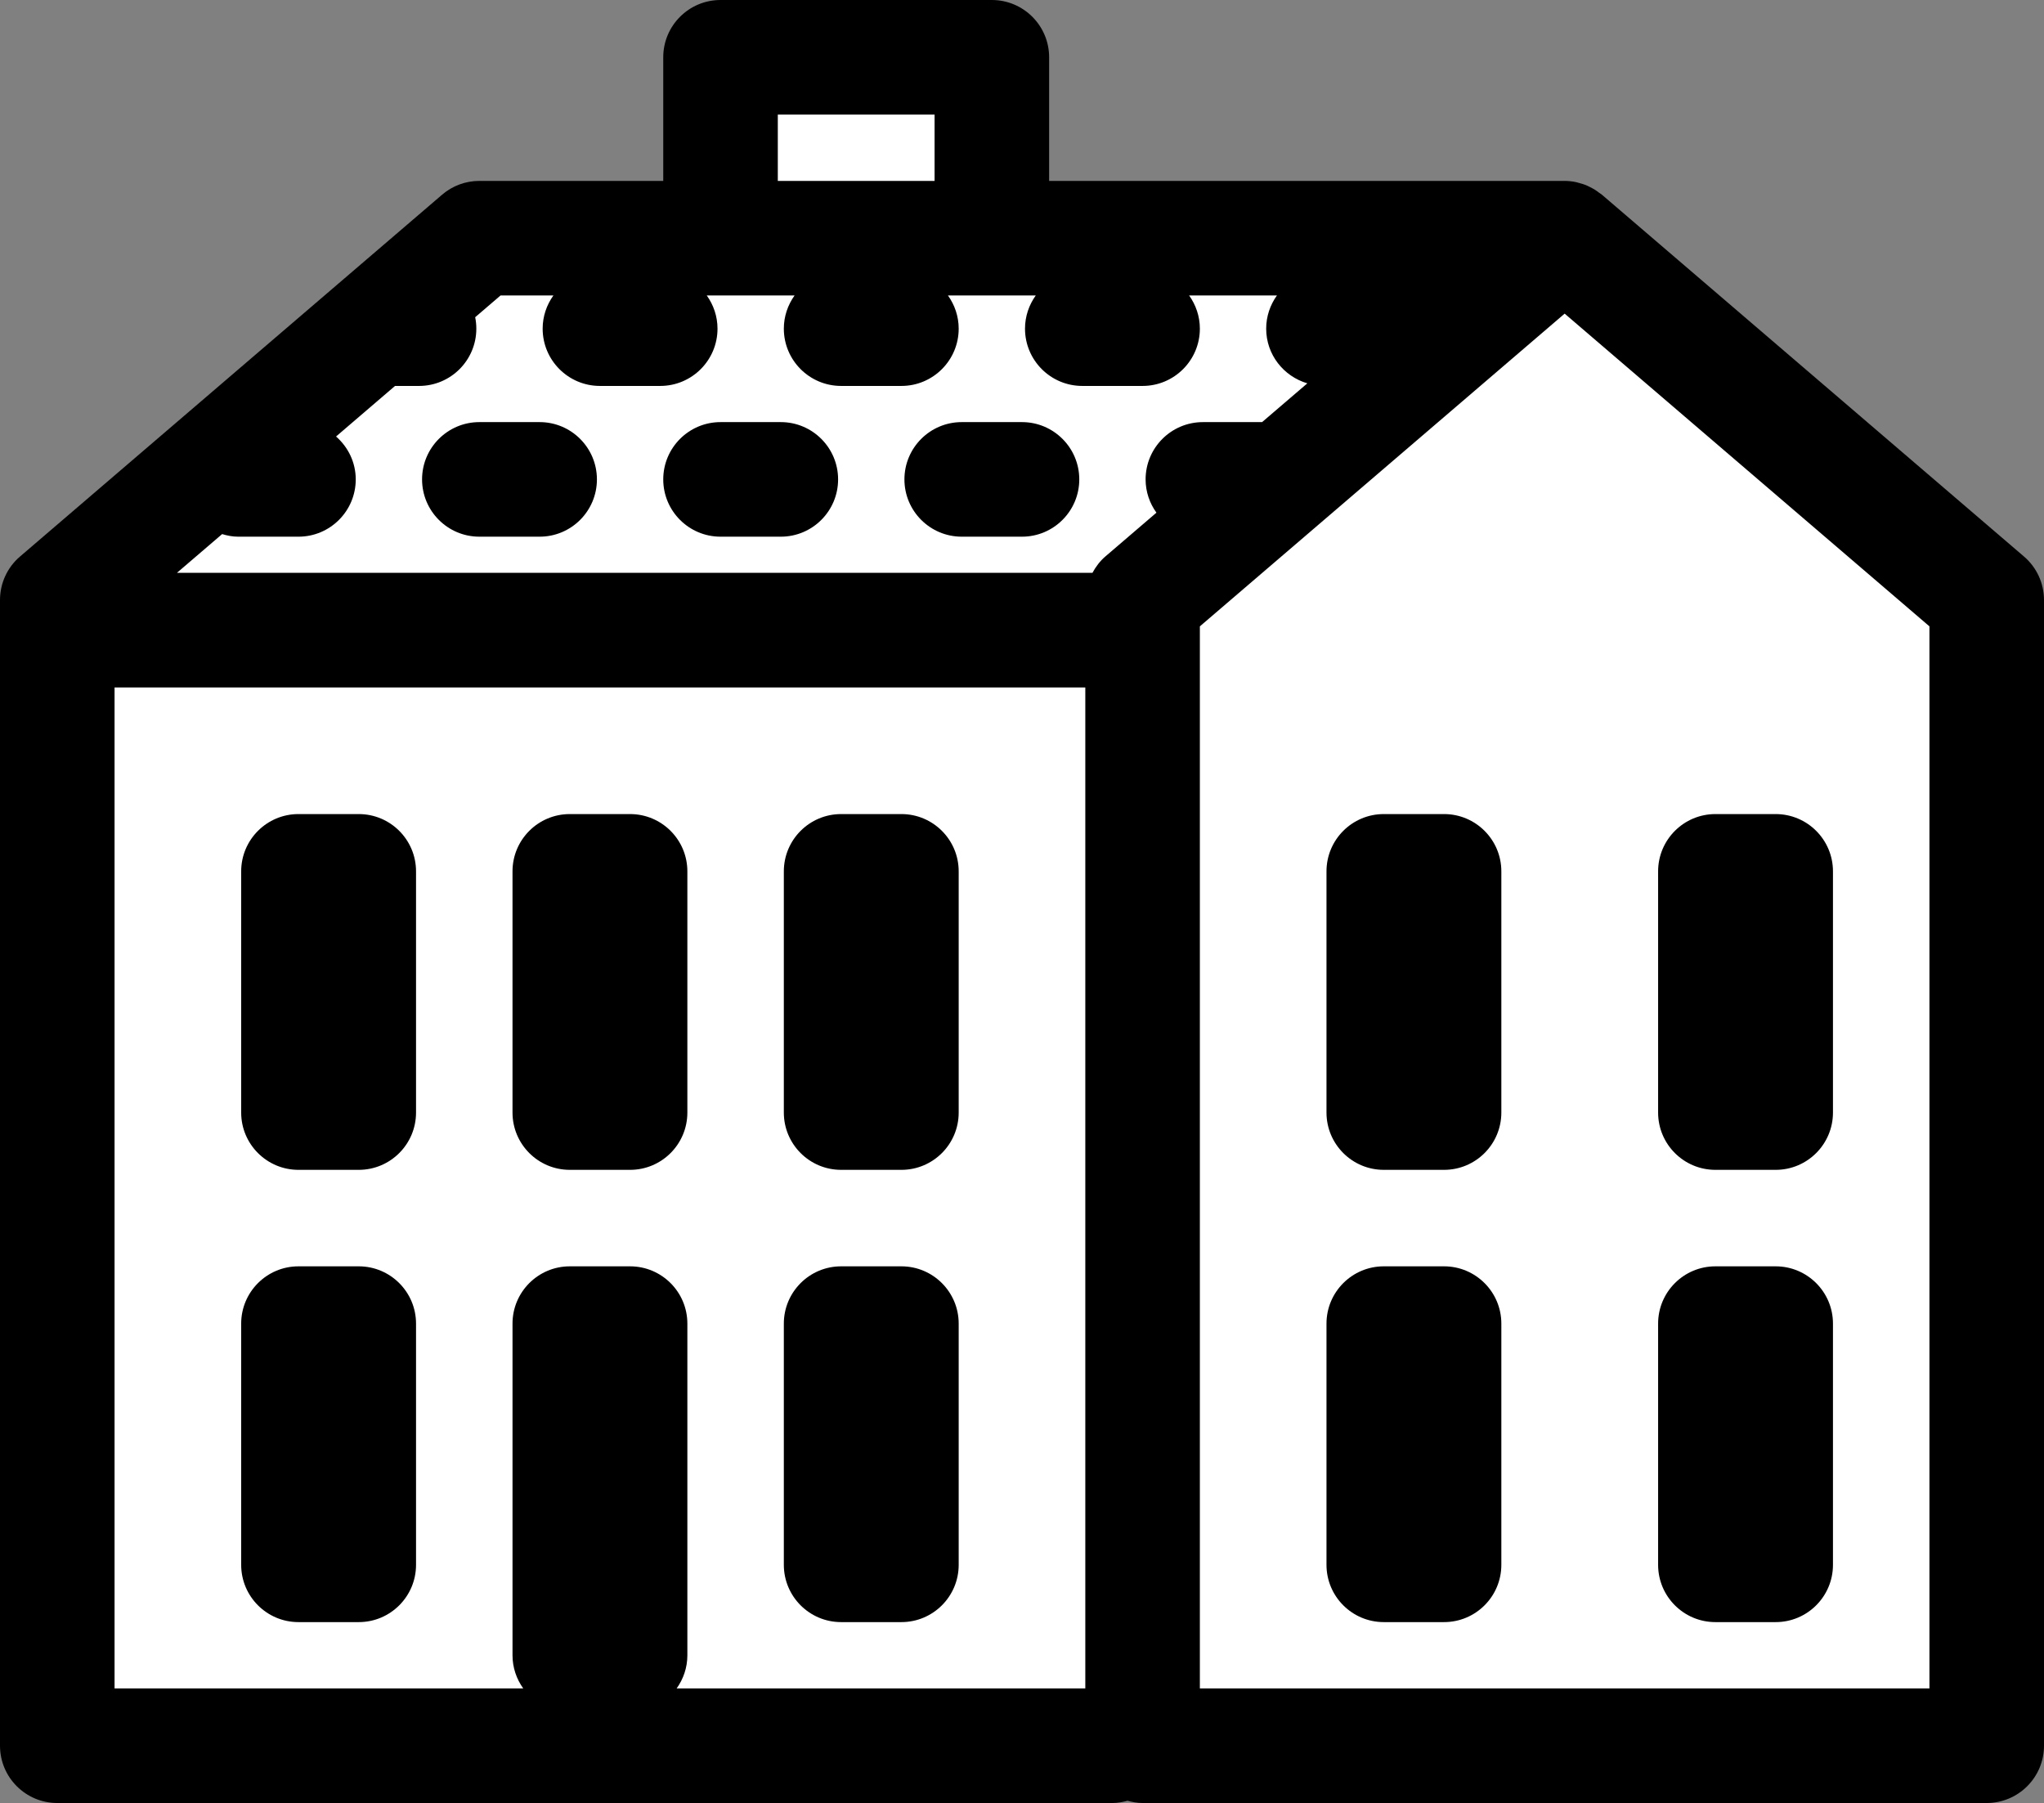 <?xml version="1.0" encoding="utf-8"?>
<!-- Generator: Adobe Illustrator 16.0.0, SVG Export Plug-In . SVG Version: 6.00 Build 0)  -->
<!DOCTYPE svg PUBLIC "-//W3C//DTD SVG 1.1//EN" "http://www.w3.org/Graphics/SVG/1.1/DTD/svg11.dtd">
<svg version="1.1" id="Layer_1" xmlns="http://www.w3.org/2000/svg" xmlns:xlink="http://www.w3.org/1999/xlink" x="0px" y="0px"
	 width="406.8px" height="358.8px" viewBox="96.6 210.6 406.8 358.8" enable-background="new 96.6 210.6 406.8 358.8"
	 xml:space="preserve">
<rect x="96.6" y="210.6" width="406.8" height="358.8" fill="#808080" stroke="none"/>
<polygon fill="#FFFFFF" stroke="#000000" stroke-miterlimit="10" points="239.5,254.5 239.5,222.5 292.5,222.5 292.5,254.5 
	406.5,254.5 490.5,332.5 490.5,555.5 106.5,555.5 106.5,328.5 191.5,255.5 "/>
<path d="M499.416,321.348l-84-72c-0.18-0.15-0.378-0.258-0.564-0.396c-0.264-0.204-0.521-0.396-0.804-0.576
	c-0.342-0.216-0.696-0.396-1.056-0.576c-0.271-0.132-0.534-0.27-0.816-0.384c-0.426-0.168-0.857-0.288-1.29-0.402
	c-0.252-0.066-0.485-0.15-0.744-0.198c-0.714-0.138-1.434-0.216-2.159-0.216H305.4V222c0-6.294-5.106-11.4-11.4-11.4h-54
	c-6.294,0-11.4,5.106-11.4,11.4v24.6H192c-2.724,0-5.352,0.972-7.416,2.748l-84,72c-2.532,2.16-3.984,5.322-3.984,8.652v228
	c0,6.294,5.106,11.4,11.4,11.4h210c1.044,0,2.04-0.187,3-0.45c0.96,0.264,1.956,0.45,3,0.45h168c6.294,0,11.4-5.106,11.4-11.4V330
	C503.4,326.67,501.948,323.508,499.416,321.348z M251.4,233.4h31.2v13.2h-31.2V233.4z M312.6,546.6h-81.335
	c1.332-1.865,2.136-4.134,2.136-6.6v-66c0-6.294-5.106-11.4-11.4-11.4h-12c-6.294,0-11.4,5.106-11.4,11.4v66
	c0,2.466,0.804,4.734,2.136,6.6H119.4V347.4h193.2V546.6z M326.754,312.624l-10.17,8.718c-1.074,0.918-1.902,2.04-2.562,3.252
	H131.814l8.994-7.71c1.02,0.306,2.076,0.517,3.192,0.517h12c6.294,0,11.4-5.106,11.4-11.4c0-3.42-1.536-6.45-3.918-8.538
	l11.736-10.062H180c6.294,0,11.4-5.106,11.4-11.4c0-0.78-0.078-1.542-0.228-2.274l5.046-4.326h10.518
	c-1.332,1.866-2.136,4.134-2.136,6.6c0,6.294,5.106,11.4,11.4,11.4h12c6.294,0,11.4-5.106,11.4-11.4c0-2.466-0.804-4.734-2.136-6.6
	H240h14.736c-1.332,1.866-2.136,4.134-2.136,6.6c0,6.294,5.106,11.4,11.4,11.4h12c6.294,0,11.4-5.106,11.4-11.4
	c0-2.466-0.804-4.734-2.136-6.6H294h8.736c-1.332,1.866-2.137,4.134-2.137,6.6c0,6.294,5.106,11.4,11.4,11.4h12
	c6.294,0,11.4-5.106,11.4-11.4c0-2.466-0.805-4.734-2.137-6.6h17.473c-1.332,1.866-2.137,4.134-2.137,6.6
	c0,5.172,3.469,9.492,8.19,10.884l-9.006,7.716H336c-6.294,0-11.4,5.106-11.4,11.4C324.6,308.479,325.41,310.752,326.754,312.624z
	 M480.6,546.6H335.4V335.244l72.6-62.232l72.6,62.232V546.6z M384,372.6h-12c-6.294,0-11.4,5.106-11.4,11.4v48
	c0,6.294,5.106,11.4,11.4,11.4h12c6.294,0,11.4-5.106,11.4-11.4v-48C395.4,377.706,390.294,372.6,384,372.6z M438,443.4h12
	c6.294,0,11.4-5.106,11.4-11.4v-48c0-6.294-5.106-11.4-11.4-11.4h-12c-6.294,0-11.4,5.106-11.4,11.4v48
	C426.6,438.294,431.706,443.4,438,443.4z M384,462.6h-12c-6.294,0-11.4,5.106-11.4,11.4v48c0,6.294,5.106,11.4,11.4,11.4h12
	c6.294,0,11.4-5.106,11.4-11.4v-48C395.4,467.706,390.294,462.6,384,462.6z M438,533.4h12c6.294,0,11.4-5.106,11.4-11.4v-48
	c0-6.294-5.106-11.4-11.4-11.4h-12c-6.294,0-11.4,5.106-11.4,11.4v48C426.6,528.294,431.706,533.4,438,533.4z M210,443.4h12
	c6.294,0,11.4-5.106,11.4-11.4v-48c0-6.294-5.106-11.4-11.4-11.4h-12c-6.294,0-11.4,5.106-11.4,11.4v48
	C198.6,438.294,203.706,443.4,210,443.4z M264,443.4h12c6.294,0,11.4-5.106,11.4-11.4v-48c0-6.294-5.106-11.4-11.4-11.4h-12
	c-6.294,0-11.4,5.106-11.4,11.4v48C252.6,438.294,257.706,443.4,264,443.4z M264,533.4h12c6.294,0,11.4-5.106,11.4-11.4v-48
	c0-6.294-5.106-11.4-11.4-11.4h-12c-6.294,0-11.4,5.106-11.4,11.4v48C252.6,528.294,257.706,533.4,264,533.4z M156,443.4h12
	c6.294,0,11.4-5.106,11.4-11.4v-48c0-6.294-5.106-11.4-11.4-11.4h-12c-6.294,0-11.4,5.106-11.4,11.4v48
	C144.6,438.294,149.706,443.4,156,443.4z M156,533.4h12c6.294,0,11.4-5.106,11.4-11.4v-48c0-6.294-5.106-11.4-11.4-11.4h-12
	c-6.294,0-11.4,5.106-11.4,11.4v48C144.6,528.294,149.706,533.4,156,533.4z M300,294.6h-12c-6.294,0-11.4,5.106-11.4,11.4
	s5.106,11.4,11.4,11.4h12c6.294,0,11.4-5.106,11.4-11.4S306.294,294.6,300,294.6z M204,294.6h-12c-6.294,0-11.4,5.106-11.4,11.4
	s5.106,11.4,11.4,11.4h12c6.294,0,11.4-5.106,11.4-11.4S210.294,294.6,204,294.6z M252,294.6h-12c-6.294,0-11.4,5.106-11.4,11.4
	s5.106,11.4,11.4,11.4h12c6.294,0,11.4-5.106,11.4-11.4S258.294,294.6,252,294.6z"/>
</svg>
